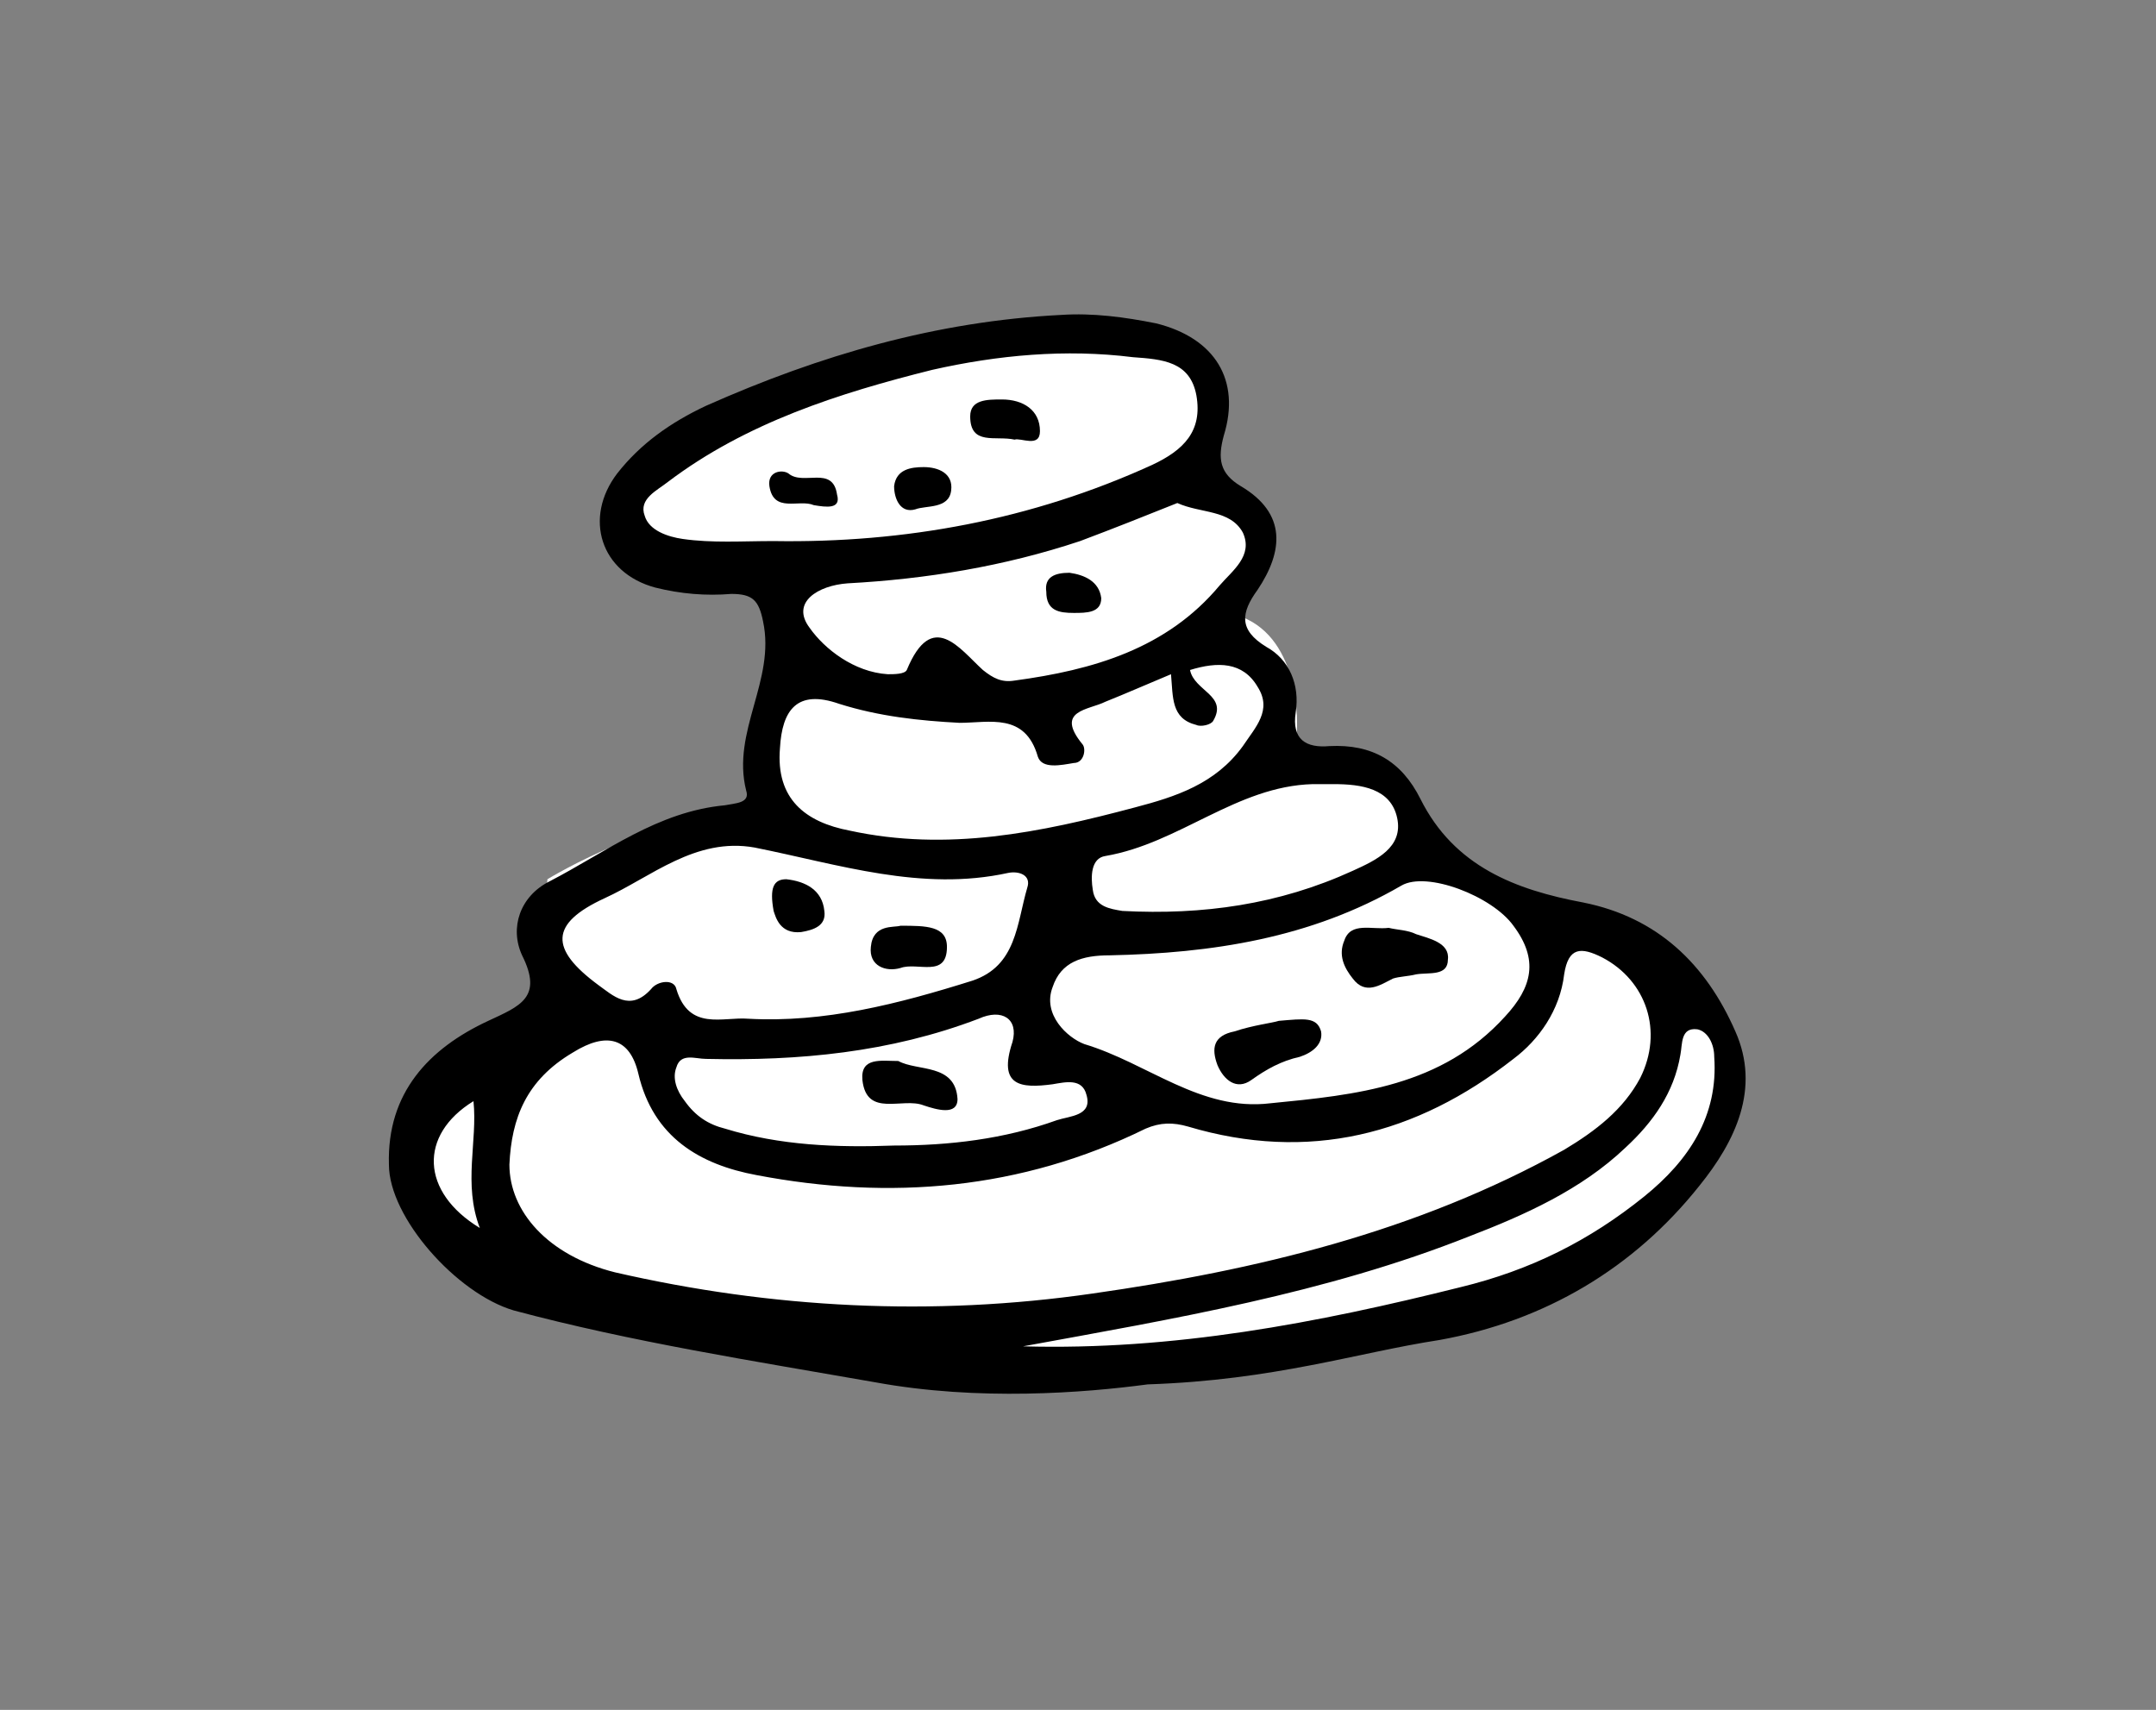 <?xml version="1.0" encoding="utf-8"?>
<!-- Generator: Adobe Illustrator 21.0.2, SVG Export Plug-In . SVG Version: 6.00 Build 0)  -->
<!DOCTYPE svg PUBLIC "-//W3C//DTD SVG 1.1//EN" "http://www.w3.org/Graphics/SVG/1.1/DTD/svg11.dtd">
<svg version="1.1" id="Layer_1" xmlns="http://www.w3.org/2000/svg" xmlns:xlink="http://www.w3.org/1999/xlink" x="0px" y="0px"
	 viewBox="0 0 102 80.9" style="enable-background:new 0 0 102 80.9;" xml:space="preserve">
<rect x="0" y="0" width="102" height="80.9" fill="#808080" stroke="none"/>
<style type="text/css">
	.st0{fill:#FFFFFF;}
</style>
<g id="cartoon_food_6">
	<path class="st0" d="M33.4,20c-3.7,1.7-6.9,7.5,2.8,7.2c1.5,3.2,1.2,4.8,0.5,5.8s-1,3.8,0.2,5.2c-5.5,0-11,3.4-11,3.4
		s-0.5,4.4,0.8,5.9c-1,1.8-4.9,2-5.8,3.1s-3.4,5.1,1.8,9.6c5.8,2.8,13,3,13,3s8.8,2,9.8,2s15.8-1.5,15.8-1.5l11.2-2.5
		c0,0,12.8-5.8,8-14.2c-3.2-3.2-7.2-3.8-7.2-3.8s-5-1.5-5.5-3s-1.2-4.7-6.5-4.9c0.2-1.4,0.1-5.3-2.8-6.2c1.8-3.1,2.5-7-2.7-5.3
		c4.3-5.1,1-8.6-3.7-8.3s-12.8,2-14,2.5S33.4,20,33.4,20z"/>
</g>
<g>
	<path d="M54.3,65.5c-3,0.4-8,0.8-12.9-0.1c-5.7-1-11.5-1.9-17.1-3.4c-2.7-0.8-5.9-4.4-5.9-6.9c-0.1-3.4,1.9-5.5,4.7-6.8
		c1.5-0.7,2.6-1.1,1.6-3.1c-0.6-1.3-0.1-2.8,1.3-3.5c2.7-1.4,5.1-3.3,8.3-3.6c0.5-0.1,1.2-0.1,1-0.7c-0.7-2.8,1.4-5.2,0.8-8
		c-0.2-1-0.5-1.3-1.5-1.3c-1.2,0.1-2.4,0-3.6-0.3c-2.6-0.7-3.4-3.3-1.8-5.4c1.1-1.4,2.5-2.4,4.2-3.2c5.4-2.4,10.9-4,16.8-4.3
		c1.5-0.1,3,0.1,4.5,0.4c2.8,0.7,4,2.7,3.2,5.3c-0.3,1.1-0.2,1.8,0.8,2.4c2.2,1.3,2,3.1,0.8,4.9c-0.8,1.1-0.9,1.9,0.4,2.7
		c1.1,0.6,1.6,1.8,1.4,3.1c-0.2,1.3,0.5,1.7,1.6,1.6c2-0.1,3.4,0.7,4.3,2.5c1.6,3.2,4.5,4.3,7.7,4.9c3.5,0.7,5.8,2.9,7.2,6.1
		c1.2,2.7,0,5.2-1.7,7.3c-3.1,3.9-7.3,6.4-12.3,7.3C64.2,64,60.3,65.3,54.3,65.5z M24.1,55.1c0,2.2,1.8,4.3,5,5.1
		c7.4,1.7,15,2.1,22.6,1c7.7-1.1,15.3-2.9,22.3-6.8c1.5-0.9,2.8-1.9,3.6-3.4c1.1-2.2,0.3-4.6-1.8-5.7c-1-0.5-1.6-0.5-1.8,0.8
		c-0.2,1.7-1.2,3.1-2.4,4c-4.6,3.6-9.7,4.9-15.4,3.2c-0.7-0.2-1.3-0.2-2,0.1c-5.9,2.9-12.1,3.4-18.4,2.2c-2.7-0.5-4.9-1.8-5.6-4.8
		c-0.4-1.7-1.5-2-3.1-1C24.9,51.1,24.2,52.9,24.1,55.1z M36.6,25.6c6.2,0.1,12.2-1,17.9-3.6c1.5-0.7,2.4-1.6,2.1-3.3
		c-0.3-1.6-1.6-1.7-3-1.8c-3.2-0.4-6.4-0.1-9.5,0.6c-4.4,1.1-8.8,2.5-12.5,5.3c-0.5,0.4-1.4,0.8-1.1,1.6c0.2,0.7,1.1,1,1.8,1.1
		C33.7,25.7,35.1,25.6,36.6,25.6z M60.1,52.2c4.1-0.4,8.1-0.8,11.1-4.1c1.3-1.4,1.6-2.7,0.4-4.3c-1-1.4-4.1-2.6-5.3-1.9
		c-4.3,2.5-9,3.2-13.8,3.3c-1.3,0-2.3,0.3-2.7,1.5c-0.5,1.3,0.7,2.4,1.5,2.7C54.3,50.3,56.8,52.6,60.1,52.2z M35.7,40.1
		c-2.8-0.5-4.9,1.4-7.1,2.4c-2.6,1.2-2.6,2.4-0.3,4.1c0.7,0.5,1.5,1.3,2.5,0.2c0.3-0.4,1.1-0.5,1.2,0c0.6,2,2.2,1.3,3.4,1.4
		c3.6,0.2,7.1-0.7,10.6-1.8c2.1-0.7,2.1-2.7,2.6-4.4c0.2-0.6-0.4-0.8-0.9-0.7C43.6,42.2,39.7,40.9,35.7,40.1z M55.4,31.9
		c-1.2,0.5-2.1,0.9-3.1,1.3c-0.8,0.4-2.4,0.4-1.1,2c0.2,0.2,0.1,0.9-0.4,0.9c-0.6,0.1-1.5,0.3-1.7-0.3c-0.6-2.1-2.3-1.6-3.7-1.6
		c-1.9-0.1-3.8-0.3-5.7-0.9c-2-0.7-2.7,0.3-2.8,2.1c-0.2,2.4,1.2,3.5,3.3,3.9c4.6,1,9,0.1,13.5-1.1c1.9-0.5,3.8-1.1,5.1-2.9
		c0.6-0.9,1.4-1.7,0.7-2.8c-0.7-1.2-1.9-1.2-3.2-0.8c0.2,1,1.8,1.2,1.1,2.4c-0.1,0.2-0.6,0.3-0.8,0.2C55.4,34,55.5,33,55.4,31.9z
		 M55.7,23.8c-1.5,0.6-3,1.2-4.6,1.8c-3.6,1.2-7.3,1.8-11,2c-1.4,0.1-2.7,0.9-1.8,2.1c0.7,1,2.1,2.1,3.7,2.2c0.3,0,0.8,0,0.9-0.2
		c1.2-2.9,2.5-1,3.6,0c0.5,0.4,0.9,0.6,1.5,0.5c3.7-0.5,7.2-1.5,9.7-4.5c0.6-0.7,1.6-1.4,1.1-2.5C58.2,24.1,56.8,24.3,55.7,23.8z
		 M42.3,54.2c2.6,0,5.2-0.3,7.7-1.2c0.6-0.2,1.7-0.2,1.4-1.2c-0.2-0.8-1-0.6-1.6-0.5c-1.5,0.2-2.6,0.1-1.9-2
		c0.3-1.1-0.5-1.6-1.6-1.1c-4.2,1.6-8.5,2-12.9,1.9c-0.5,0-1.2-0.3-1.4,0.4c-0.2,0.5,0,1.1,0.4,1.6c0.5,0.7,1.1,1.1,1.9,1.3
		C36.9,54.2,39.6,54.3,42.3,54.2z M48.4,63.7c7.1,0.2,13.9-1.1,20.7-2.8c3.3-0.8,6.1-2.2,8.7-4.3c2.1-1.7,3.5-3.8,3.3-6.6
		c0-0.6-0.3-1.2-0.8-1.3c-0.8-0.1-0.7,0.7-0.8,1.2c-0.3,1.8-1.3,3.2-2.6,4.4c-2.1,2-4.8,3.2-7.4,4.2C62.7,61.2,55.5,62.4,48.4,63.7z
		 M63.1,37.1c-0.3,0-0.6,0-1,0c-3.6,0.1-6.3,2.8-9.8,3.4c-0.7,0.1-0.7,1-0.6,1.6c0.1,0.8,0.8,0.9,1.4,1c3.8,0.2,7.4-0.3,10.9-1.9
		c1.1-0.5,2.4-1.1,2.1-2.5C65.8,37.3,64.4,37.1,63.1,37.1z M22.4,52.1c-2.6,1.6-2.5,4.3,0.3,6C21.9,56,22.6,54,22.4,52.1z"/>
	<path d="M48,20.8c-0.9-0.2-2.1,0.3-2.1-1.1c0-0.8,0.8-0.8,1.5-0.8c1,0,1.8,0.5,1.8,1.5C49.2,21.2,48.3,20.7,48,20.8z"/>
	<path d="M42.3,23c0.1-0.8,0.8-0.9,1.4-0.9c0.7,0,1.4,0.3,1.3,1.1c-0.1,0.9-1.2,0.7-1.7,0.9C42.6,24.3,42.3,23.6,42.3,23z"/>
	<path d="M38.5,23.9c-0.7-0.3-1.9,0.4-2.1-0.9c-0.1-0.7,0.6-0.8,0.9-0.6c0.7,0.6,2.1-0.4,2.3,1C39.8,24.1,39.1,24,38.5,23.9z"/>
	<path d="M65.7,43.9c0.4,0.1,0.9,0.1,1.3,0.3c0.6,0.2,1.6,0.4,1.5,1.2c0,0.8-0.9,0.6-1.5,0.7c-0.4,0.1-0.8,0.1-1.1,0.2
		c-0.6,0.3-1.3,0.8-1.9,0c-0.4-0.5-0.7-1.1-0.4-1.8C63.9,43.6,64.9,44,65.7,43.9z"/>
	<path d="M60.5,48.3c1.2-0.1,1.8-0.2,2,0.5c0.1,0.6-0.4,1-1,1.2c-0.9,0.2-1.6,0.6-2.3,1.1c-0.7,0.5-1.3,0-1.6-0.7
		c-0.3-0.8-0.2-1.4,0.8-1.6C59.3,48.5,60.2,48.4,60.5,48.3z"/>
	<path d="M42.6,43.8c1.2,0,2.2,0,2.2,1c0,1.5-1.4,0.7-2.2,1c-0.7,0.2-1.5-0.1-1.4-1C41.3,43.7,42.3,43.9,42.6,43.8z"/>
	<path d="M36.6,43.1c-0.2-1.1,0-1.5,0.6-1.5c0.9,0.1,1.7,0.5,1.8,1.5c0.1,0.7-0.5,0.9-1.1,1C36.9,44.2,36.7,43.4,36.6,43.1z"/>
	<path d="M50.6,27.1c0.7,0.1,1.4,0.4,1.5,1.2c0,0.7-0.7,0.7-1.3,0.7c-0.7,0-1.3-0.1-1.3-1C49.4,27.3,49.9,27.1,50.6,27.1z"/>
	<path d="M42.5,50.2c0.9,0.5,2.7,0.1,2.8,1.8c0,0.8-1,0.5-1.6,0.3c-1-0.4-2.7,0.6-2.9-1.2C40.7,50,41.7,50.2,42.5,50.2z"/>
</g>
</svg>
